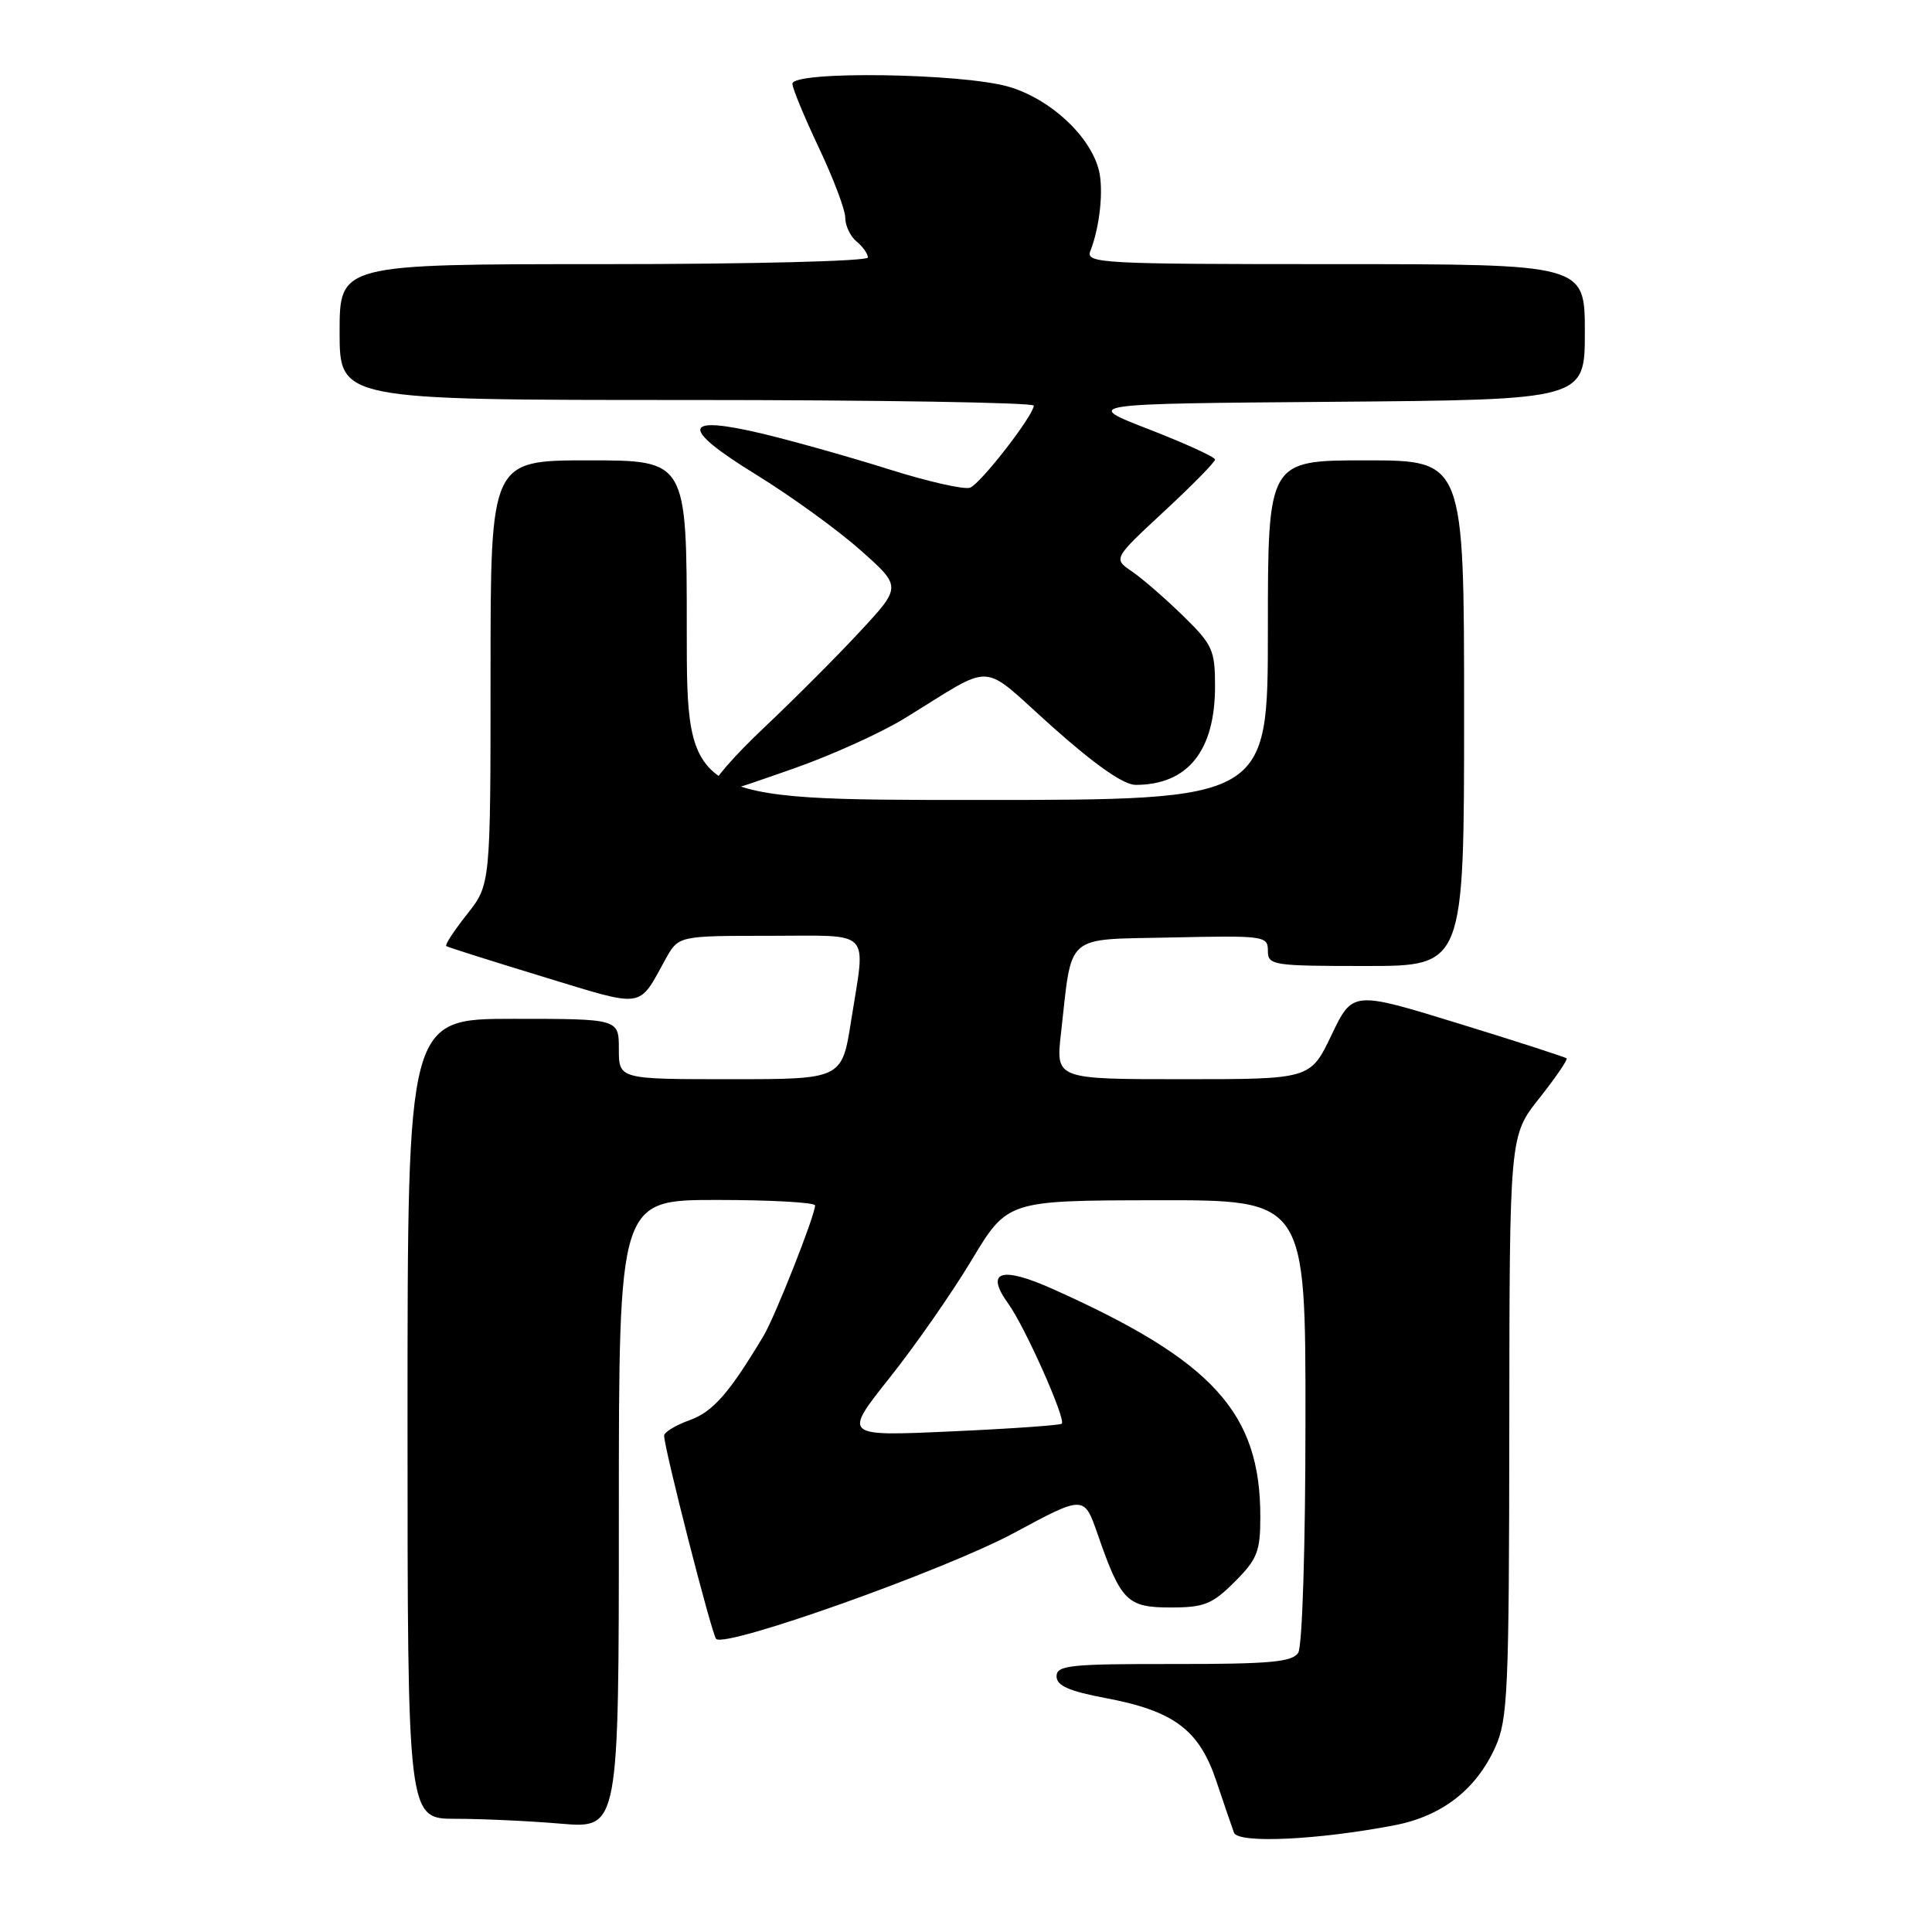 <?xml version="1.0" encoding="UTF-8" standalone="no"?>
<!DOCTYPE svg PUBLIC "-//W3C//DTD SVG 1.1//EN" "http://www.w3.org/Graphics/SVG/1.1/DTD/svg11.dtd" >
<svg xmlns="http://www.w3.org/2000/svg" xmlns:xlink="http://www.w3.org/1999/xlink" version="1.1" viewBox="0 0 256 256">
 <g >
 <path fill="currentColor"
d=" M 184.76 241.86 C 191.04 240.66 195.57 237.16 198.12 231.54 C 199.80 227.85 199.96 224.18 199.99 189.00 C 200.02 150.50 200.02 150.50 203.96 145.53 C 206.12 142.80 207.75 140.42 207.58 140.24 C 207.40 140.07 200.95 137.98 193.24 135.61 C 179.23 131.30 179.23 131.30 176.43 137.15 C 173.63 143.00 173.63 143.00 156.77 143.00 C 139.90 143.00 139.90 143.00 140.58 136.97 C 142.11 123.47 140.88 124.54 155.29 124.22 C 167.49 123.95 168.00 124.02 168.00 125.97 C 168.00 127.91 168.60 128.00 181.00 128.00 C 194.00 128.00 194.00 128.00 194.00 94.50 C 194.00 61.00 194.00 61.00 181.00 61.00 C 168.00 61.00 168.00 61.00 168.00 83.50 C 168.00 106.00 168.00 106.00 129.50 106.00 C 91.00 106.00 91.00 106.00 91.00 83.50 C 91.00 61.00 91.00 61.00 78.00 61.00 C 65.00 61.00 65.00 61.00 65.00 89.11 C 65.00 117.21 65.00 117.21 61.88 121.15 C 60.16 123.32 58.93 125.21 59.13 125.36 C 59.33 125.51 65.10 127.33 71.94 129.42 C 85.59 133.58 84.52 133.73 88.20 127.07 C 89.91 124.00 89.91 124.00 101.95 124.00 C 115.77 124.00 114.72 122.91 112.78 135.24 C 111.56 143.00 111.56 143.00 96.78 143.00 C 82.00 143.00 82.00 143.00 82.00 139.00 C 82.00 135.00 82.00 135.00 68.00 135.00 C 54.00 135.00 54.00 135.00 54.00 188.00 C 54.00 241.00 54.00 241.00 60.35 241.00 C 63.84 241.00 70.14 241.29 74.35 241.65 C 82.00 242.29 82.00 242.29 82.00 200.65 C 82.00 159.00 82.00 159.00 95.00 159.00 C 102.15 159.00 108.00 159.33 108.00 159.73 C 108.00 161.04 102.71 174.44 101.18 177.00 C 96.62 184.61 94.48 187.06 91.38 188.18 C 89.52 188.85 88.00 189.77 88.00 190.23 C 88.00 191.90 94.30 216.52 94.89 217.16 C 96.07 218.42 125.25 208.04 134.41 203.10 C 143.65 198.12 143.65 198.12 145.45 203.31 C 148.53 212.18 149.35 213.00 155.12 213.00 C 159.56 213.00 160.63 212.57 163.60 209.60 C 166.60 206.60 167.00 205.59 167.00 200.97 C 167.00 187.18 160.74 180.31 139.52 170.81 C 132.63 167.72 130.49 168.43 133.60 172.74 C 135.82 175.81 141.27 188.06 140.69 188.65 C 140.48 188.85 133.88 189.32 126.01 189.67 C 111.72 190.32 111.72 190.32 117.85 182.60 C 121.23 178.36 126.13 171.33 128.74 166.98 C 133.50 159.07 133.50 159.07 153.25 159.04 C 173.00 159.00 173.00 159.00 172.98 188.25 C 172.98 205.04 172.56 218.14 172.02 219.00 C 171.24 220.23 168.26 220.50 155.53 220.49 C 141.75 220.47 140.00 220.66 140.00 222.12 C 140.00 223.36 141.62 224.08 146.53 225.01 C 155.56 226.71 158.90 229.22 161.17 236.00 C 162.18 239.03 163.24 242.10 163.51 242.84 C 164.05 244.30 174.62 243.81 184.76 241.86 Z  M 105.09 101.86 C 110.04 100.13 116.65 97.15 119.79 95.23 C 132.11 87.69 129.63 87.55 139.43 96.29 C 145.11 101.36 148.89 104.00 150.47 104.00 C 157.38 104.00 161.00 99.50 161.00 90.92 C 161.00 86.14 160.67 85.41 156.75 81.59 C 154.41 79.30 151.38 76.67 150.00 75.73 C 147.50 74.03 147.50 74.03 154.25 67.76 C 157.96 64.32 161.00 61.23 161.00 60.89 C 161.00 60.56 157.06 58.76 152.25 56.89 C 143.50 53.50 143.50 53.50 176.75 53.24 C 210.00 52.97 210.00 52.97 210.00 43.99 C 210.00 35.00 210.00 35.00 176.89 35.00 C 145.77 35.00 143.83 34.90 144.48 33.25 C 145.73 30.08 146.25 25.15 145.61 22.57 C 144.47 18.03 139.21 13.14 133.72 11.51 C 127.58 9.69 105.00 9.36 105.00 11.10 C 105.00 11.70 106.58 15.51 108.50 19.57 C 110.42 23.62 112.00 27.80 112.00 28.85 C 112.00 29.90 112.67 31.32 113.50 32.00 C 114.33 32.68 115.00 33.64 115.00 34.12 C 115.00 34.61 99.41 35.00 80.00 35.00 C 45.00 35.00 45.00 35.00 45.00 44.00 C 45.00 53.00 45.00 53.00 91.00 53.00 C 116.30 53.00 136.99 53.34 136.98 53.75 C 136.93 55.09 129.95 64.08 128.54 64.62 C 127.79 64.91 122.97 63.82 117.84 62.20 C 112.70 60.58 105.20 58.47 101.18 57.50 C 90.34 54.91 90.02 56.63 100.17 62.88 C 104.75 65.70 110.97 70.19 113.98 72.87 C 119.47 77.73 119.47 77.73 113.98 83.65 C 110.97 86.90 105.24 92.64 101.26 96.40 C 97.28 100.15 94.27 103.62 94.57 104.11 C 95.32 105.32 94.98 105.39 105.09 101.86 Z "/>
</g>
</svg>